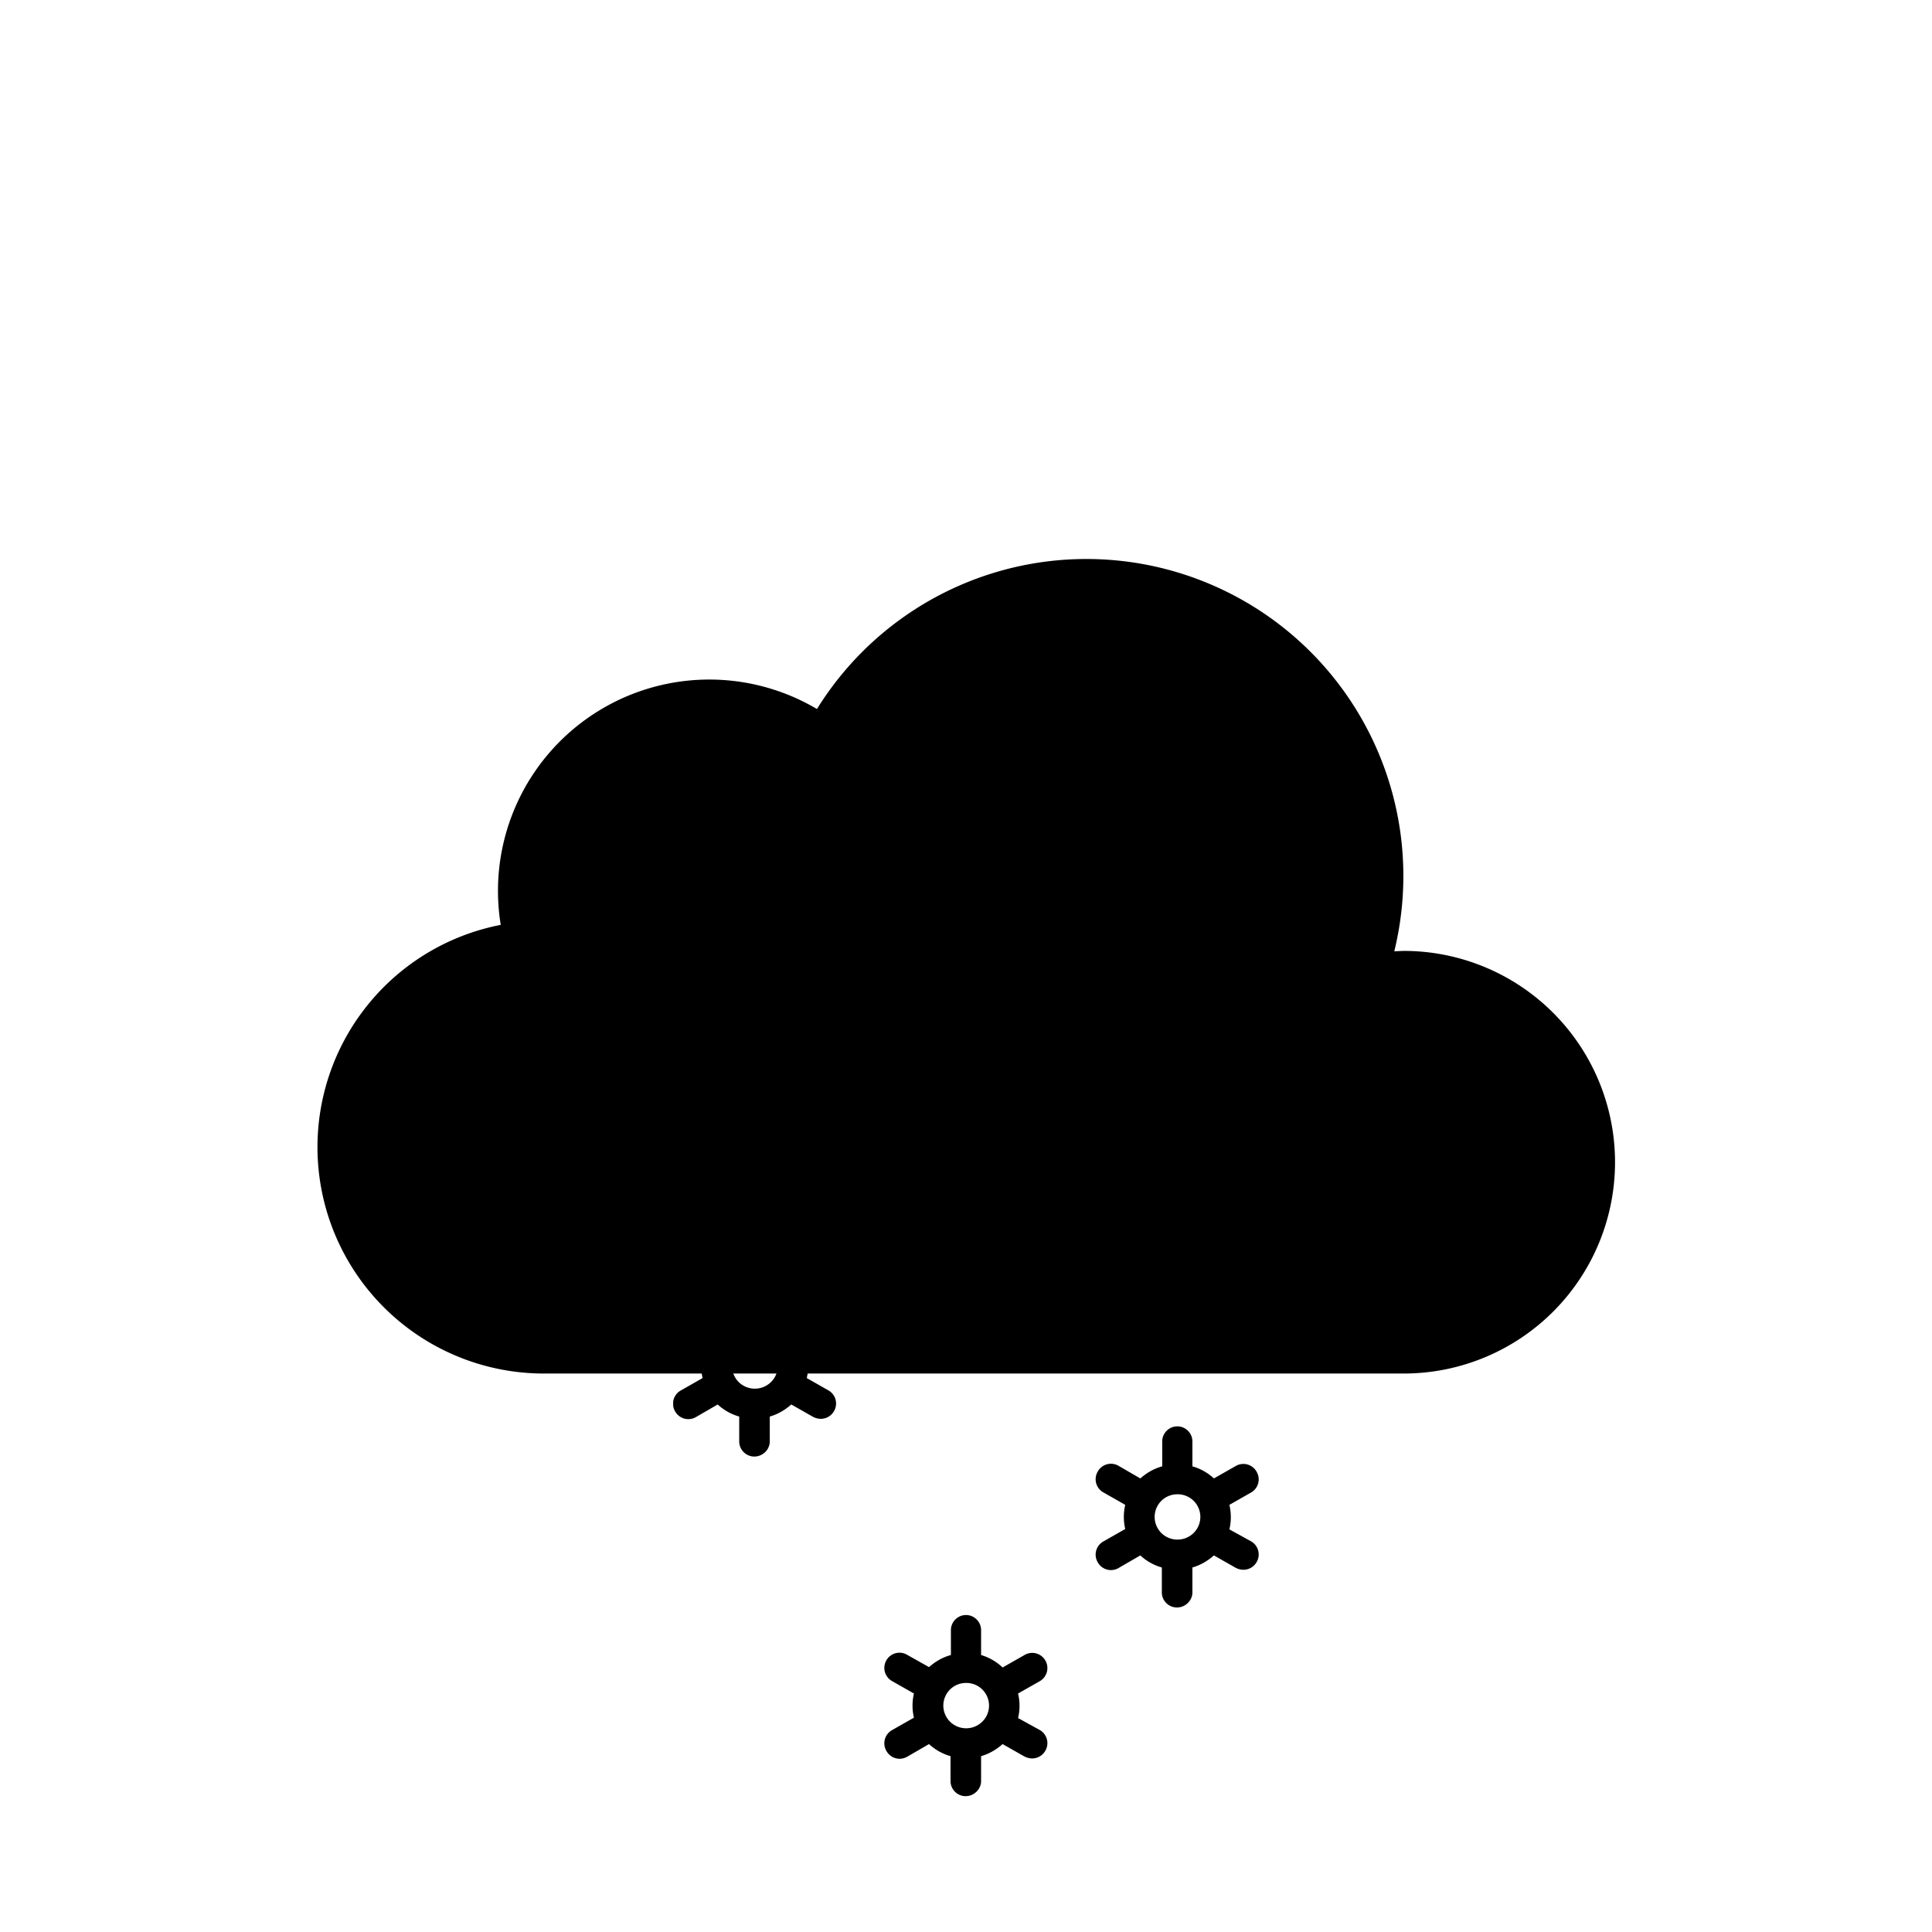<svg xmlns="http://www.w3.org/2000/svg" xmlns:xlink="http://www.w3.org/1999/xlink" viewBox="0 0 512 512"><defs><symbol id="a" viewBox="0 0 359 231"><path stroke-linecap="round" stroke-linejoin="round" stroke-width="15" d="M295.5 223.5a56 56 0 100-112l-2.5.1a84 84 0 00-153-64.2 56 56 0 00-83.8 57.2 60 60 0 0011.2 118.9"/></symbol><symbol id="b" viewBox="0 0 155.2 138"><g><path d="m41.2 30.5-5.8-3.3a14 14 0 000-6.4l5.8-3.3a4 4 0 001.4-5.5 4 4 0 00-5.5-1.5l-5.8 3.3a14 14 0 00-5.7-3.2V4c0-2.2-1.8-4-4-4s-4 1.8-4 4v6.6c-2.2.6-4.1 1.7-5.8 3.2l-5.7-3.3A4 4 0 00.5 12 4 4 0 002 17.5l5.8 3.3a14 14 0 000 6.4L2 30.5A4 4 0 00.5 36a4 4 0 005.6 1.5l5.7-3.3a14 14 0 005.7 3.2V44c0 2.2 1.8 4 4 4s4.1-1.8 4.1-4v-6.6c2.1-.6 4-1.7 5.7-3.2l5.8 3.3c.6.3 1.3.5 2 .5a4 4 0 003.5-2 4 4 0 00-1.4-5.5Zm-22.6-1.3a6 6 0 013-11.2 6 6 0 015.3 9 6.1 6.1 0 01-8.3 2.2Zm78.6 91.3-5.8-3.2a14 14 0 000-6.5l5.8-3.3a4 4 0 001.4-5.5 4 4 0 00-5.5-1.4l-5.8 3.3a14 14 0 00-5.7-3.3V94c0-2.2-1.8-4-4-4s-4 1.8-4 4v6.6c-2.2.6-4.1 1.7-5.8 3.2l-5.7-3.2a4 4 0 00-5.6 1.4 4 4 0 001.5 5.5l5.8 3.3a14 14 0 000 6.4l-5.8 3.3a4 4 0 00-1.5 5.5 4 4 0 005.6 1.5l5.7-3.3a14 14 0 005.7 3.2v6.6c0 2.2 1.8 4 4 4s4.1-1.8 4.1-4v-6.6c2.1-.6 4-1.7 5.7-3.2l5.8 3.3c.6.3 1.3.5 2 .5a4 4 0 003.5-2 4 4 0 00-1.4-5.5Zm-22.6-1.3a6 6 0 013-11.2 6 6 0 015.3 9 6.1 6.1 0 01-8.3 2.2Zm78.6-48.7-5.8-3.2a14 14 0 000-6.5l5.8-3.3a4 4 0 001.4-5.5 4 4 0 00-5.5-1.5l-5.8 3.3a14 14 0 00-5.7-3.2V44c0-2.2-1.8-4-4-4s-4 1.8-4 4v6.6c-2.2.6-4.1 1.7-5.8 3.2l-5.7-3.3a4 4 0 00-5.6 1.5 4 4 0 001.5 5.5l5.8 3.3a14 14 0 000 6.4l-5.8 3.3a4 4 0 00-1.5 5.5 4 4 0 005.6 1.5l5.7-3.3a14 14 0 005.7 3.2V84c0 2.2 1.8 4 4 4s4.1-1.8 4.1-4v-6.6c2.1-.6 4-1.7 5.7-3.2l5.8 3.3c.6.3 1.3.5 2 .5a4 4 0 003.5-2 4 4 0 00-1.4-5.5Zm-22.6-1.3a6 6 0 013-11.2 6 6 0 015.3 9 6.1 6.1 0 01-8.3 2.2Z"/></g></symbol><style>.ie{fill:none;stroke:#7286D3;stroke-linecap:round;stroke-linejoin:round;stroke-width:15px;}</style></defs><g id="u"><use xlink:href="#a" width="359" height="231" transform="translate(76.5 140.5)"/><use xlink:href="#b" width="155.2" height="138" transform="translate(178.4 338)"/></g></svg>